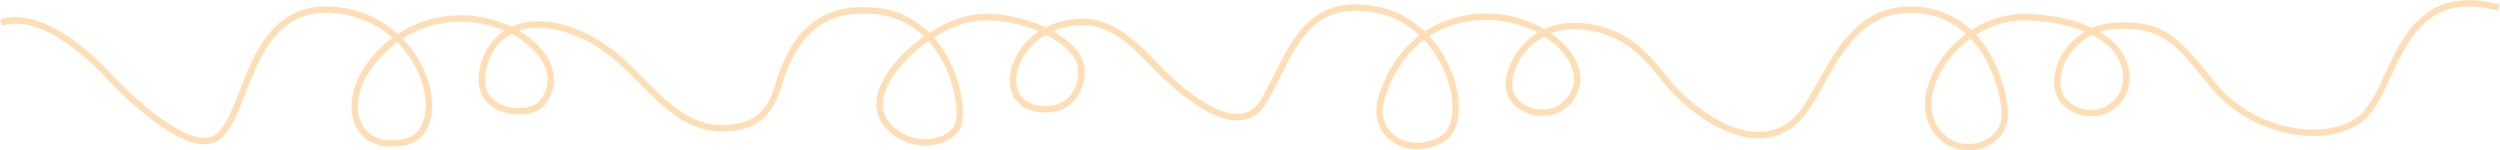 <svg width="2261" height="136" viewBox="0 0 2261 136" fill="none" xmlns="http://www.w3.org/2000/svg">
<path d="M2259.78 6.783C2165.59 -17.829 2167.68 84.801 2133.28 108.62C2098.88 132.438 2035.29 117.695 2002.93 78.583C1970.56 39.472 1959.93 21.097 1913.35 23.306C1867.76 25.469 1848.46 75.825 1868.44 93.34C1888.42 110.855 1915.44 101.033 1922.06 79.212C1930.24 39.022 1884.05 16.017 1830.34 15.488C1776.64 14.959 1731.23 74.119 1746.93 110.531C1762.62 146.944 1814.44 135.633 1813.14 102.336C1812.15 77.055 1793.51 9.178 1728.1 8.748C1662.68 8.318 1650.74 86.64 1621.86 110.855C1583.13 143.326 1526.67 98.718 1505.68 71.552C1484.69 44.386 1464.33 25.41 1426.45 23.551C1388.59 21.692 1363.34 53.607 1364.8 78.405C1366.26 103.202 1409.91 113.845 1423.95 82.922C1437.99 51.993 1390.56 11.744 1337.7 15.296C1284.85 18.848 1258.15 57.027 1249.11 89.974C1240.07 122.914 1274.38 142.473 1303.86 125.91C1333.35 109.347 1310.21 20.779 1244.55 8.648C1178.89 -3.483 1168.46 47.145 1143.11 91.065C1121.58 128.377 1071.86 86.937 1046.95 61.492C1022.05 36.046 1000.69 13.88 965.105 21.097C914.863 30.873 900.384 89.312 935.273 97.58C962.488 104.029 979.236 85.654 977.972 62.55C976.384 33.492 911.209 6.194 870.528 18.484C829.846 30.774 778.51 81.196 800.783 110.862C820.666 137.353 860.44 131.367 866.719 112.33C872.999 93.294 857.297 17.3 793.297 10.037C729.297 2.775 712.112 50.254 703.443 78.689C694.012 109.612 676.227 114.282 656.871 115.988C601.921 118.125 581.511 58.74 530.41 33.532C479.309 8.324 442.306 27.123 436.205 65.526C430.104 103.93 479.463 107.019 490.442 92.844C509.79 68.417 489.932 39.518 459.143 25.714C410.043 4.647 361.454 22.221 334.619 58.502C307.784 94.782 320.699 137.77 366.161 128.41C409.857 119.415 386.79 19.02 305.597 9.31C224.404 -0.4 225.652 101.046 197.294 123.476C169.627 145.359 101.007 71.787 97.68 68.189C97.573 68.073 97.504 67.995 97.399 67.877C94.214 64.293 42.822 7.42 1 20.33" stroke="#FFDEB6" stroke-width="5.72" stroke-miterlimit="10"/>
</svg>
